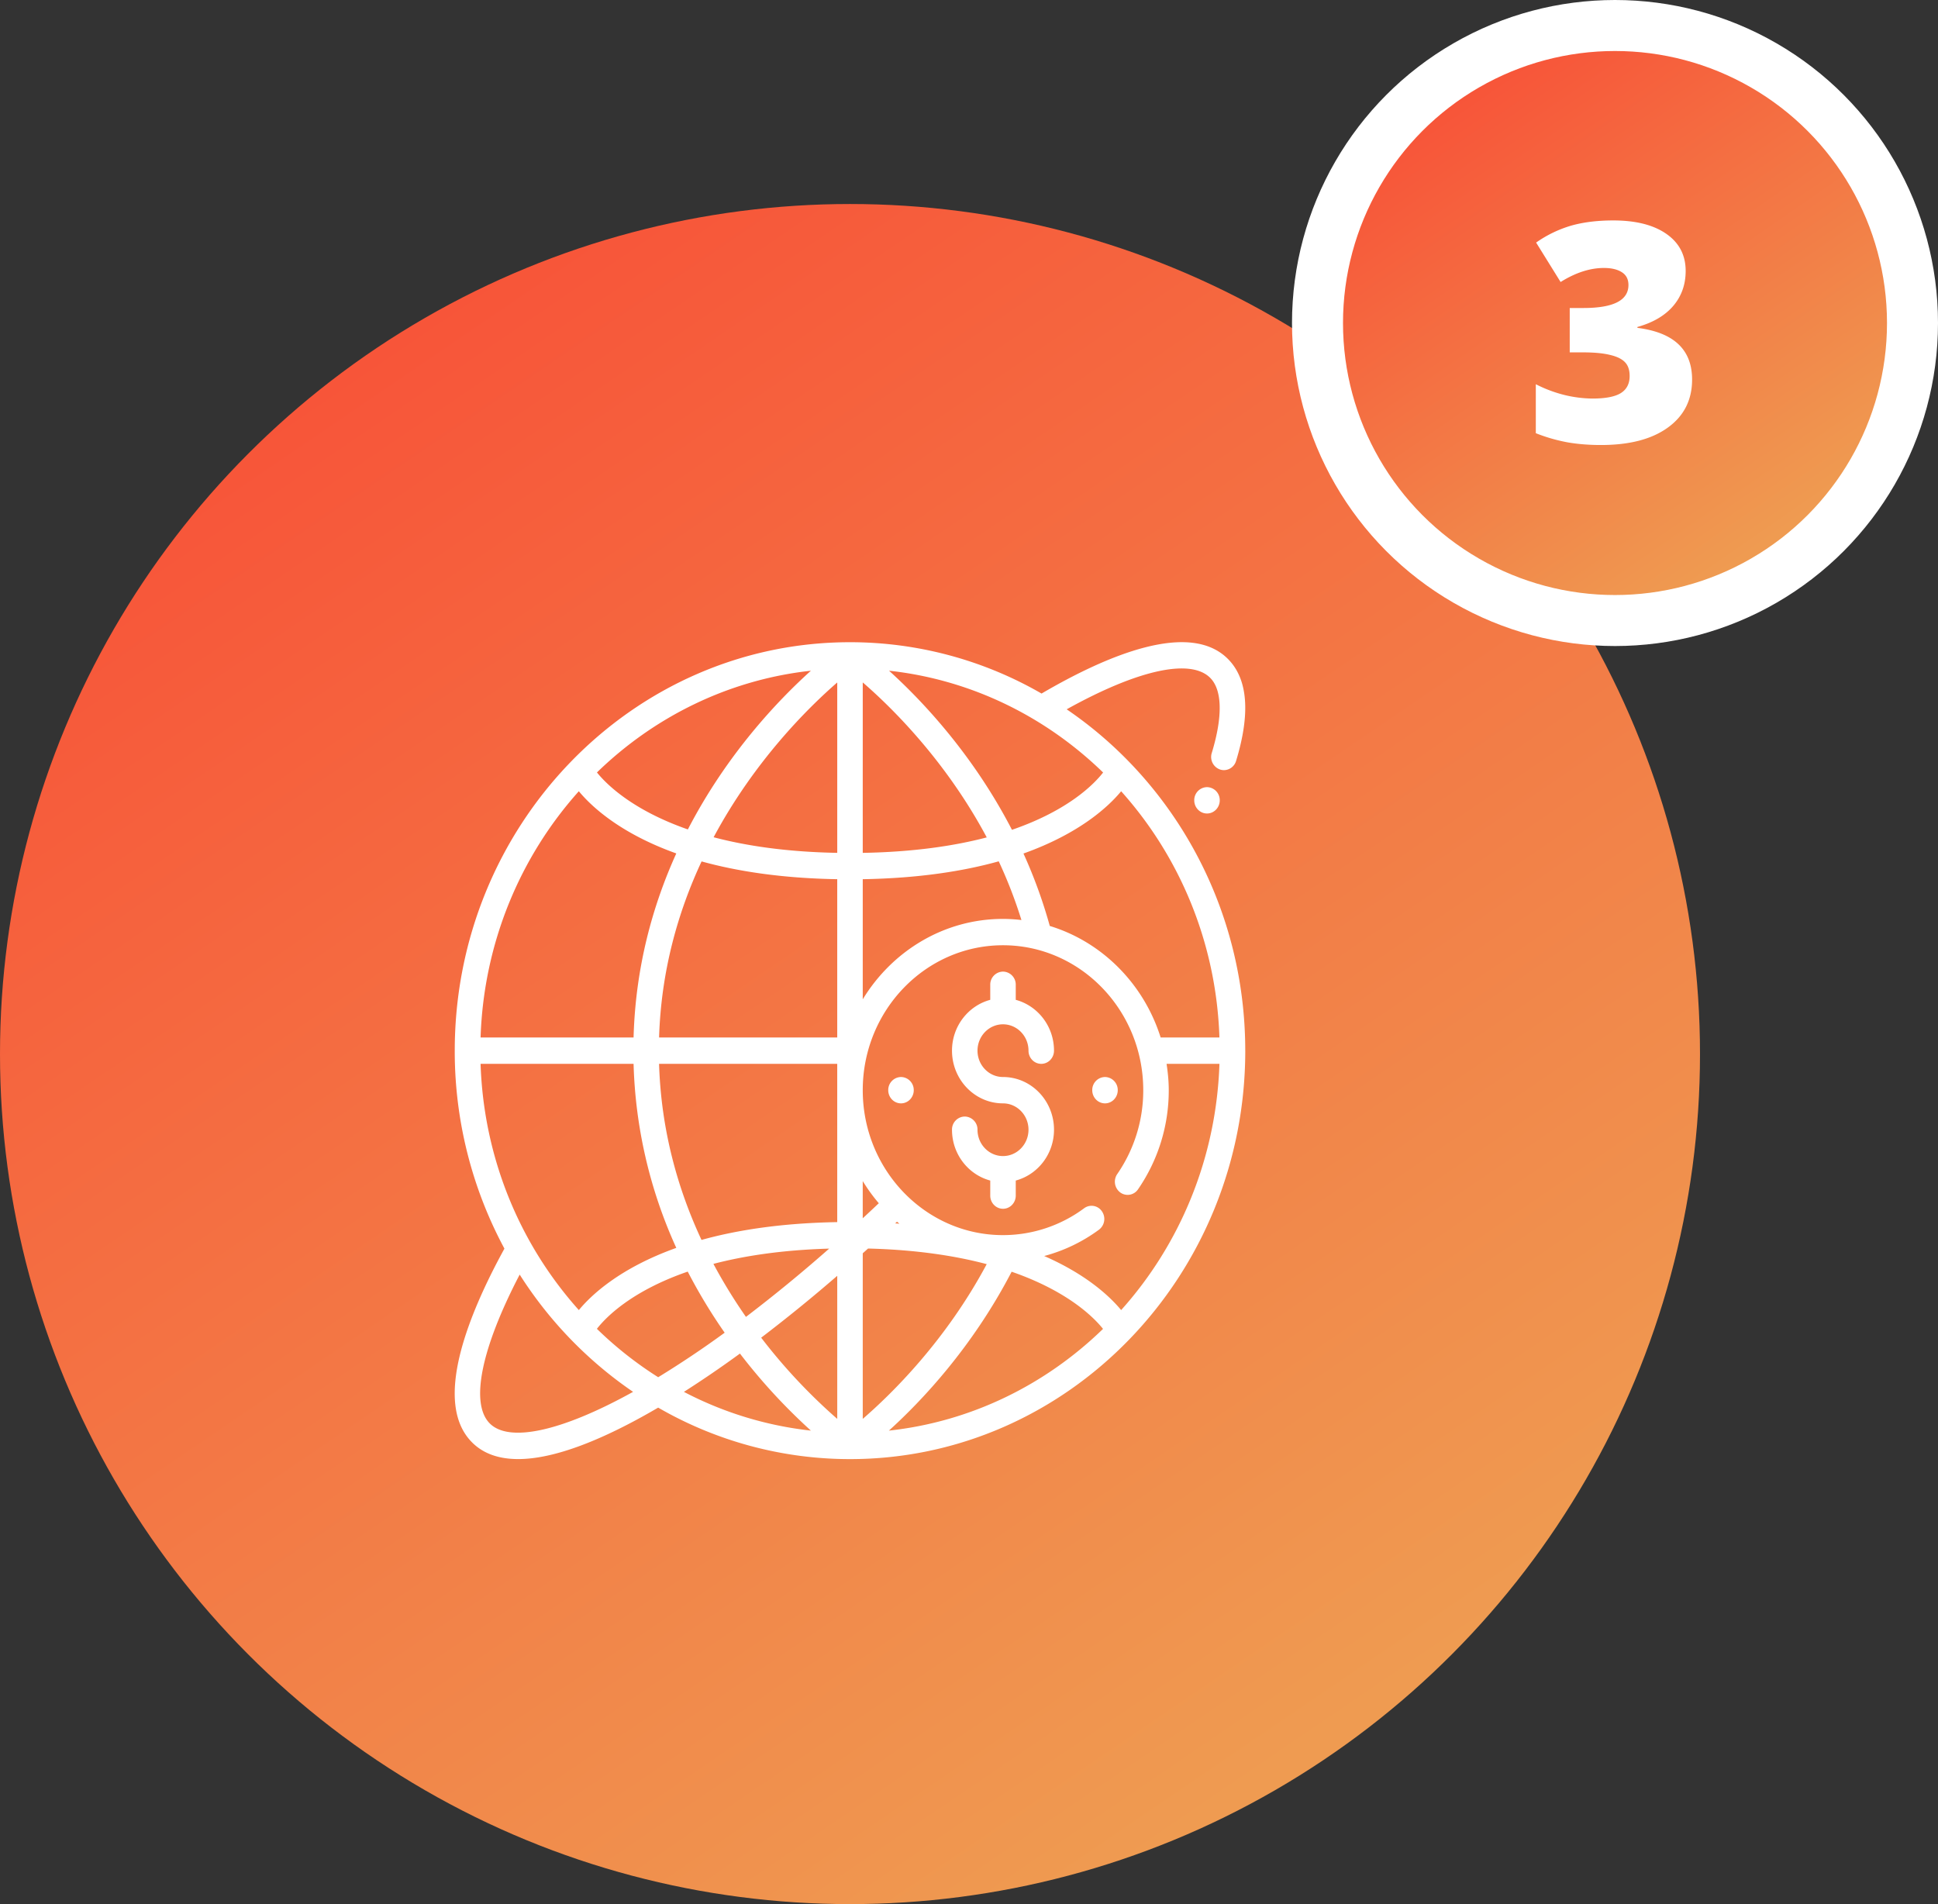 <svg width="114" height="112" fill="none" xmlns="http://www.w3.org/2000/svg"><rect width="100%" height="100%" fill="#333333" stroke="none"/><circle cx="50" cy="62" r="50" fill="url(#paint0_linear)"/><path d="M73.25 61.8c0-8.386-4.184-15.779-10.504-20.078 4.185-2.328 7.311-3.02 8.458-1.834.696.719.723 2.283.076 4.403a.78.78 0 0 0 .49.972.72.72 0 0 0 .226.037.754.754 0 0 0 .715-.543c.846-2.777.696-4.784-.447-5.964-2.25-2.327-7.154-.247-10.996 2.002A22.519 22.519 0 0 0 50 37.775c-12.82 0-23.25 10.778-23.25 24.025a24.5 24.5 0 0 0 2.922 11.644c-2.176 3.97-4.189 9.038-1.937 11.363.675.699 1.61 1.016 2.748 1.016 2.159 0 5.044-1.157 8.233-3.027A22.526 22.526 0 0 0 50 85.825h.002c12.82 0 23.249-10.778 23.249-24.025zm-44.981.775h9a27.937 27.937 0 0 0 2.513 10.826c-3.33 1.19-5.01 2.784-5.732 3.658-3.438-3.834-5.597-8.903-5.781-14.484zm5.78-16.034c.723.873 2.404 2.467 5.733 3.658-1.396 3.08-2.4 6.7-2.513 10.826h-9c.184-5.58 2.343-10.65 5.78-14.484zm30.84-1.102c-.503.646-2 2.215-5.362 3.371-2.303-4.457-5.314-7.625-7.232-9.359 4.848.528 9.223 2.711 12.594 5.988zm6.842 15.586h-3.458c-.989-3.15-3.439-5.62-6.521-6.56a29.066 29.066 0 0 0-1.548-4.261c3.339-1.191 5.024-2.788 5.746-3.662 3.437 3.833 5.597 8.902 5.781 14.483zm-20.67 12.414c2.834.071 5.13.427 6.981.918-2.415 4.522-5.6 7.639-7.292 9.102v-9.74l.312-.28zm1.598-1.479l.105-.099c.047.04.096.077.143.116l-.248-.017zm-1.91-.3v-2.19c.282.461.597.897.945 1.304-.316.3-.631.596-.944.885zm-1.5.225c-3.265.056-5.891.465-7.984 1.048-1.376-2.95-2.377-6.422-2.496-10.358h10.48v9.31zm1.5-31.746c1.692 1.464 4.875 4.585 7.295 9.117-1.915.502-4.314.858-7.294.91V40.14zm-1.5 10.026c-2.964-.053-5.356-.412-7.271-.918 2.419-4.52 5.586-7.639 7.272-9.104v10.022zm0 1.55v9.31H38.77c.119-3.933 1.122-7.405 2.5-10.356 2.093.58 4.718.99 7.98 1.046zm1.5 0c3.274-.056 5.905-.467 8-1.052a27.377 27.377 0 0 1 1.335 3.453A9.647 9.647 0 0 0 59 54.05c-3.475 0-6.523 1.894-8.25 4.73v-7.065zm-10.286-2.928c-3.317-1.156-4.833-2.709-5.348-3.352 3.37-3.274 7.741-5.454 12.586-5.983-1.923 1.732-4.937 4.889-7.238 9.335zm-.008 26.009a31.88 31.88 0 0 0 2.172 3.594 57.957 57.957 0 0 1-3.91 2.618 21.968 21.968 0 0 1-3.605-2.846c.501-.646 1.995-2.21 5.343-3.366zm1.51-.454c1.812-.474 4.052-.819 6.81-.898a88.478 88.478 0 0 1-4.896 4.016c-.661-.95-1.31-1.99-1.913-3.118zm7.285.7v8.417a33.051 33.051 0 0 1-4.475-4.776 92.097 92.097 0 0 0 4.475-3.64zm10.258-.239c3.338 1.156 4.86 2.716 5.376 3.363-3.37 3.276-7.748 5.458-12.597 5.984 1.908-1.727 4.906-4.885 7.221-9.347zm1.914-.924a9.582 9.582 0 0 0 3.222-1.547.791.791 0 0 0 .175-1.082.734.734 0 0 0-1.046-.181A8.009 8.009 0 0 1 59 72.65c-4.549 0-8.25-3.825-8.25-8.525S54.45 55.6 59 55.6c4.549 0 8.25 3.825 8.25 8.525a8.66 8.66 0 0 1-1.53 4.934.792.792 0 0 0 .175 1.08.736.736 0 0 0 1.046-.18 10.237 10.237 0 0 0 1.809-5.834c0-.529-.052-1.043-.128-1.55h3.11c-.185 5.58-2.345 10.65-5.782 14.484-.63-.761-1.987-2.069-4.528-3.18zm-32.626 9.833c-1.15-1.188-.48-4.417 1.774-8.74a23.84 23.84 0 0 0 6.67 6.897c-4.278 2.37-7.333 2.99-8.444 1.843zm14.73-4.096a34.143 34.143 0 0 0 4.175 4.533 21.045 21.045 0 0 1-7.471-2.279 63.391 63.391 0 0 0 3.297-2.254z" fill="#fff"/><path d="M59 60.25c.827 0 1.5.695 1.5 1.55 0 .428.335.775.75.775s.75-.347.75-.775c0-1.44-.96-2.643-2.25-2.99v-.885a.763.763 0 0 0-.75-.775.763.763 0 0 0-.75.775v.885c-1.29.346-2.25 1.55-2.25 2.99 0 1.71 1.346 3.1 3 3.1.827 0 1.5.695 1.5 1.55 0 .855-.673 1.55-1.5 1.55s-1.5-.695-1.5-1.55a.763.763 0 0 0-.75-.775.763.763 0 0 0-.75.775c0 1.44.96 2.644 2.25 2.99v.885c0 .428.335.775.75.775s.75-.347.75-.775v-.885c1.29-.346 2.25-1.55 2.25-2.99 0-1.71-1.346-3.1-3-3.1-.827 0-1.5-.695-1.5-1.55 0-.855.673-1.55 1.5-1.55zm6 4.65c.414 0 .75-.347.75-.775a.763.763 0 0 0-.75-.775.763.763 0 0 0-.75.775c0 .428.336.775.75.775zm-12 0c.414 0 .75-.347.75-.775a.763.763 0 0 0-.75-.775.763.763 0 0 0-.75.775c0 .428.336.775.75.775zm18-17.05c.414 0 .75-.347.75-.775A.763.763 0 0 0 71 46.3a.763.763 0 0 0-.75.775c0 .428.336.775.75.775z" fill="#fff"/><circle cx="95" cy="19" r="17.5" fill="url(#paint1_linear)" stroke="#fff" stroke-width="3"/><path d="M99.157 15.937c0 .796-.243 1.482-.73 2.056-.486.569-1.189.982-2.109 1.24v.052c2.145.27 3.217 1.283 3.217 3.041 0 1.195-.474 2.136-1.424 2.822-.943.685-2.255 1.028-3.937 1.028-.692 0-1.333-.05-1.925-.15a9.972 9.972 0 0 1-1.907-.545V22.6a7.812 7.812 0 0 0 1.714.641 7.254 7.254 0 0 0 1.617.202c.762 0 1.315-.105 1.661-.316.352-.217.527-.554.527-1.01 0-.352-.09-.622-.272-.81-.182-.193-.475-.336-.879-.43-.404-.1-.932-.15-1.582-.15h-.791v-2.61h.808c1.764 0 2.646-.451 2.646-1.353 0-.34-.132-.592-.395-.756-.258-.164-.607-.246-1.046-.246-.82 0-1.67.275-2.55.826l-1.44-2.32a7.013 7.013 0 0 1 2.082-1.002c.715-.2 1.533-.3 2.453-.3 1.33 0 2.373.264 3.128.792.756.527 1.134 1.254 1.134 2.18z" fill="#fff"/><defs><linearGradient id="paint0_linear" x1="19.5" y1="22.5" x2="75" y2="104" gradientUnits="userSpaceOnUse"><stop stop-color="#F75539"/><stop offset="1" stop-color="#EF9B51"/></linearGradient><linearGradient id="paint1_linear" x1="85" y1="6.5" x2="103" y2="32.5" gradientUnits="userSpaceOnUse"><stop stop-color="#F75539"/><stop offset="1" stop-color="#EF9B51"/></linearGradient></defs></svg>